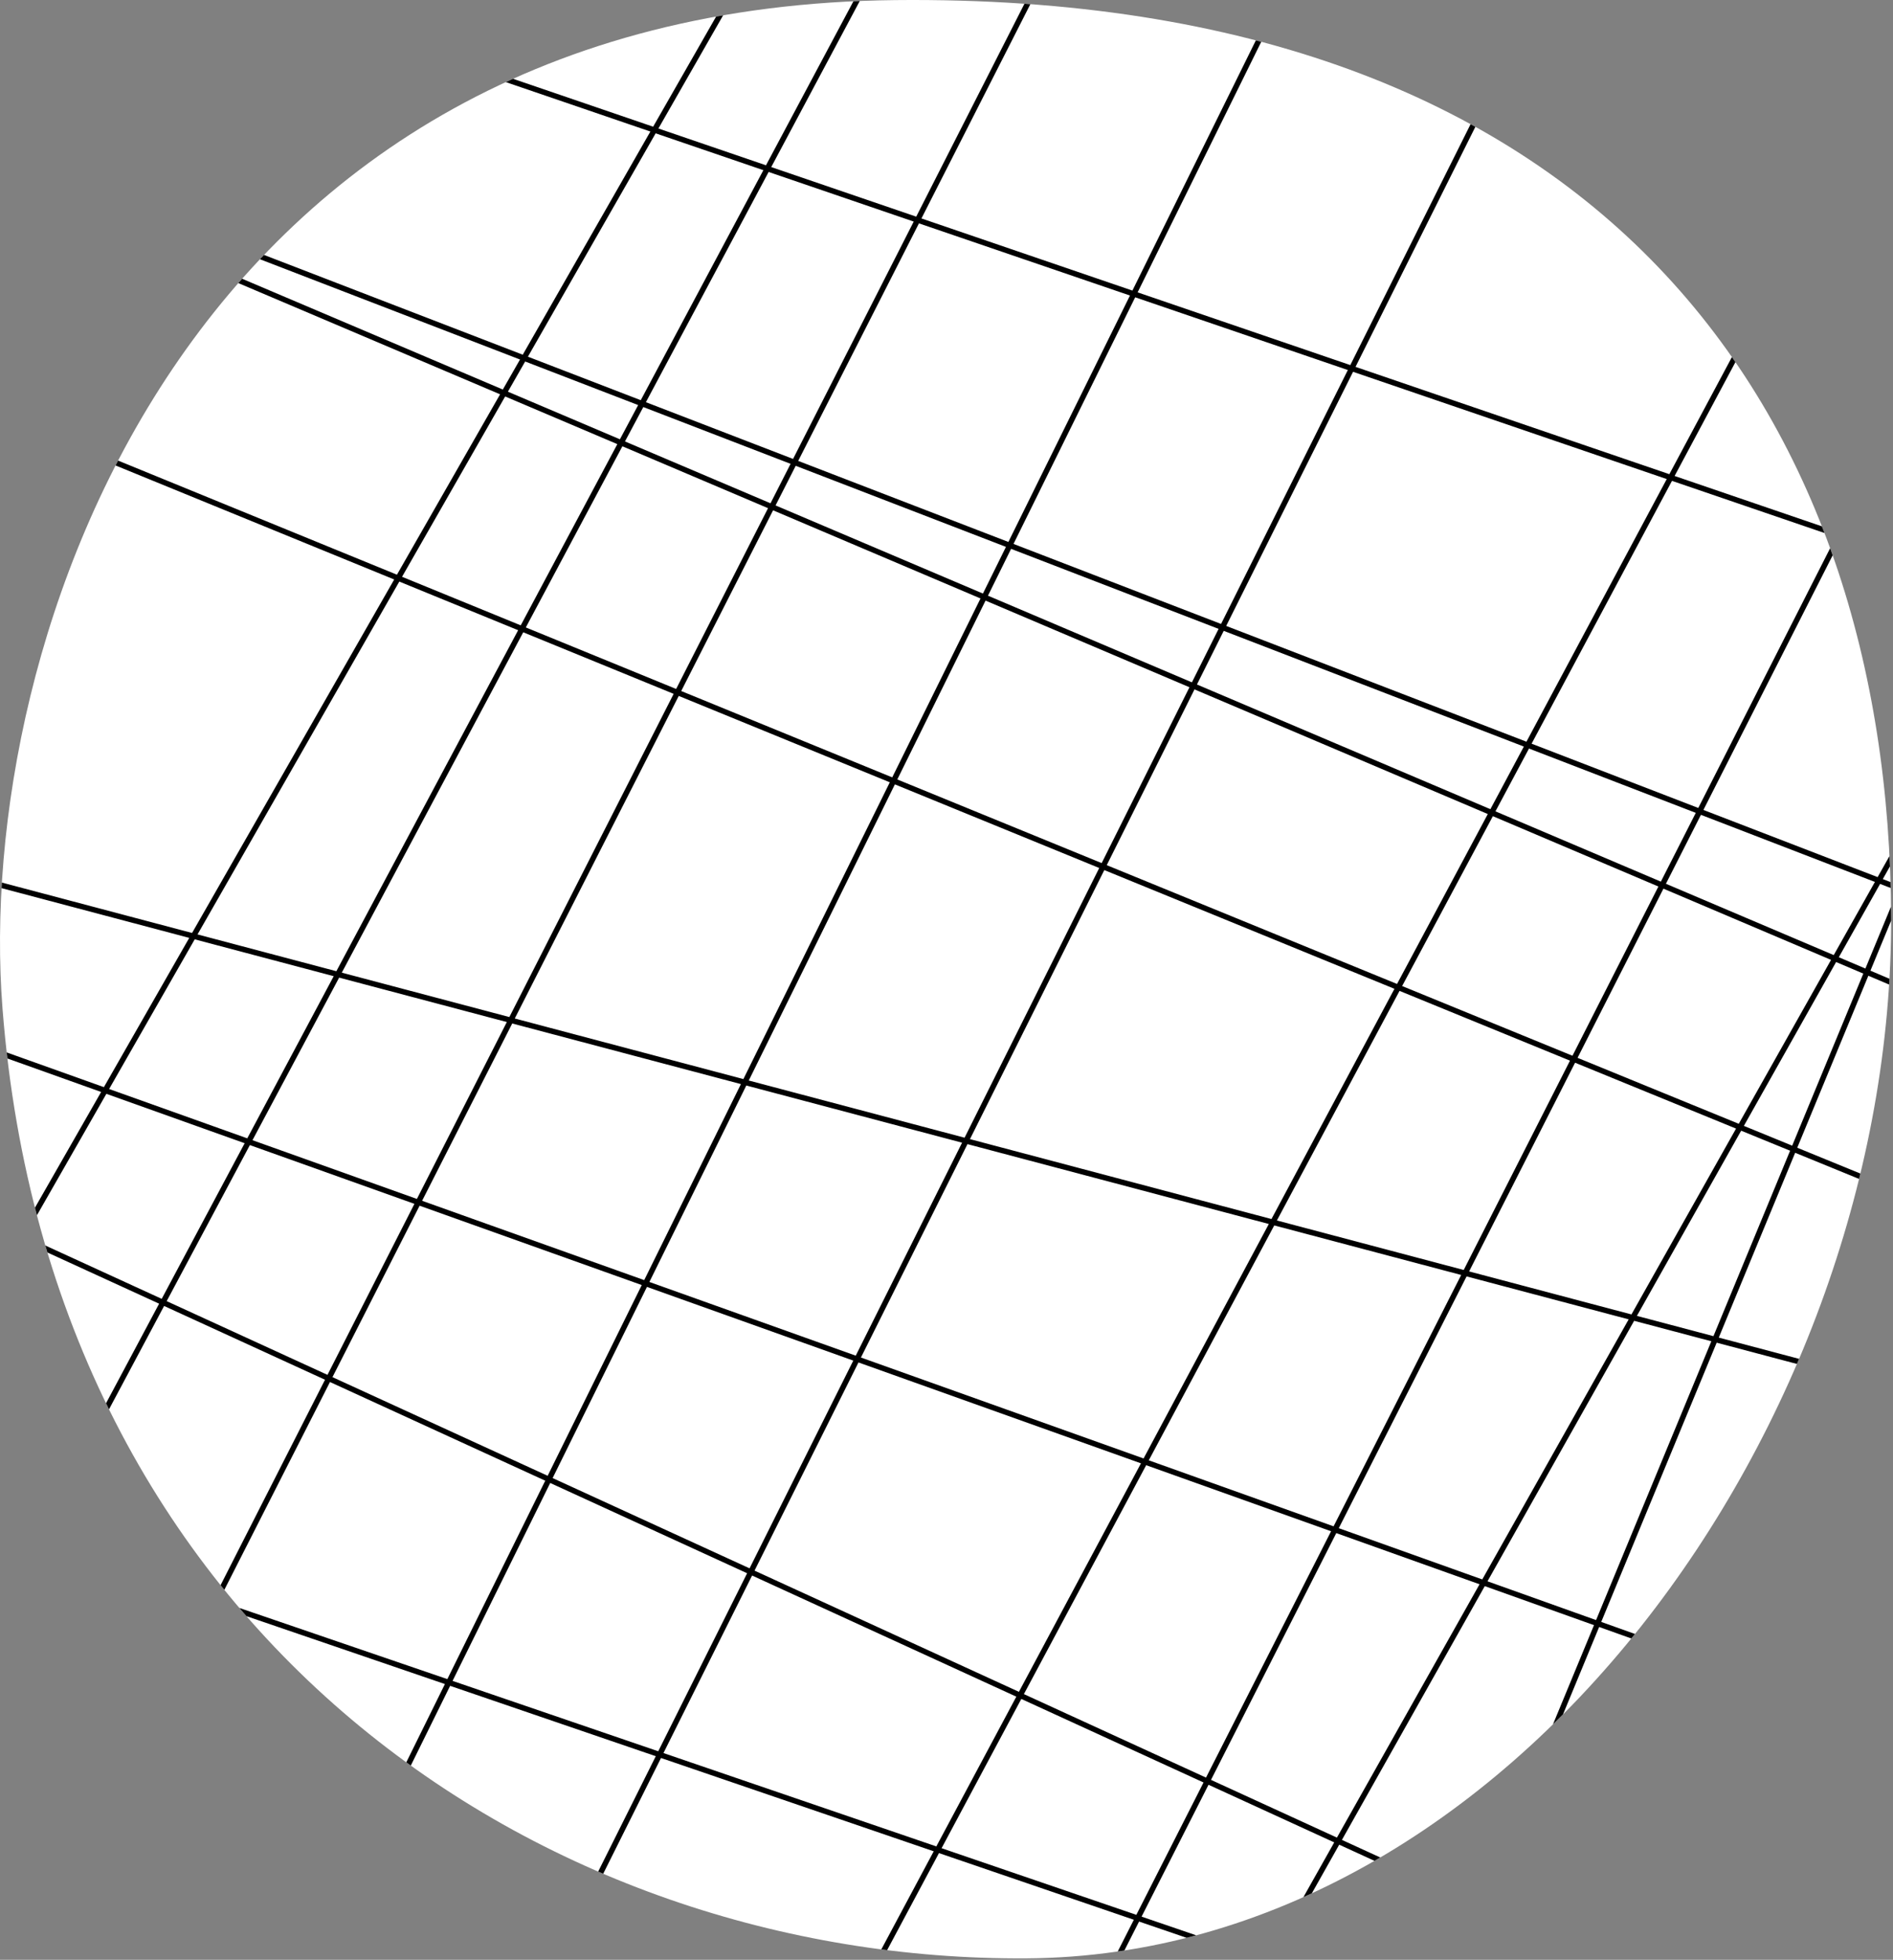<?xml version="1.0" encoding="UTF-8" standalone="no"?>
<!DOCTYPE svg PUBLIC "-//W3C//DTD SVG 1.1//EN" "http://www.w3.org/Graphics/SVG/1.1/DTD/svg11.dtd">
<svg width="100%" height="100%" viewBox="0 0 346 358" version="1.1" xmlns="http://www.w3.org/2000/svg" xmlns:xlink="http://www.w3.org/1999/xlink" xml:space="preserve" xmlns:serif="http://www.serif.com/" style="fill-rule:evenodd;clip-rule:evenodd;">
    <rect x="0" y="0" width="346" height="358" fill="#808080" stroke="none"/>
    <g transform="matrix(1,0,0,1,-519.715,-229.751)">
        <path d="M520.176,414.017C514.903,346.539 553.999,231.084 683.37,229.768C812.741,228.452 865.141,305.227 865.373,397.462C865.607,489.696 795.927,586.884 707.423,587.494C618.92,588.105 529.108,528.315 520.176,414.017Z" style="fill:white;"/>
        <clipPath id="_clip1">
            <path d="M520.176,414.017C514.903,346.539 553.999,231.084 683.37,229.768C812.741,228.452 865.141,305.227 865.373,397.462C865.607,489.696 795.927,586.884 707.423,587.494C618.92,588.105 529.108,528.315 520.176,414.017Z"/>
        </clipPath>
        <g clip-path="url(#_clip1)">
            <path d="M664.731,209.098L510.18,479.2L528.446,507.121L688.186,207.641L720.124,205.657L552.263,535.699L587.683,565.561L758.107,220.33L796.276,237.998L621.171,588.528L675.312,597.188L850.346,269.706L864.427,310.913L716.231,602.662L744.676,600.895L880.939,358.981L790.345,578.02L492.821,441.704L506.336,417.319L839.858,536.37L781.605,598.601L470.408,492.19L489.195,383.316L875.277,485.576L886.953,455.795L515.829,304.012L546,273.583L884.566,417.369L895.706,403.151L512.822,255.606L575.459,231.676L891.769,339.773" style="fill:none;fill-rule:nonzero;stroke:black;stroke-width:1px;"/>
        </g>
    </g>
</svg>

